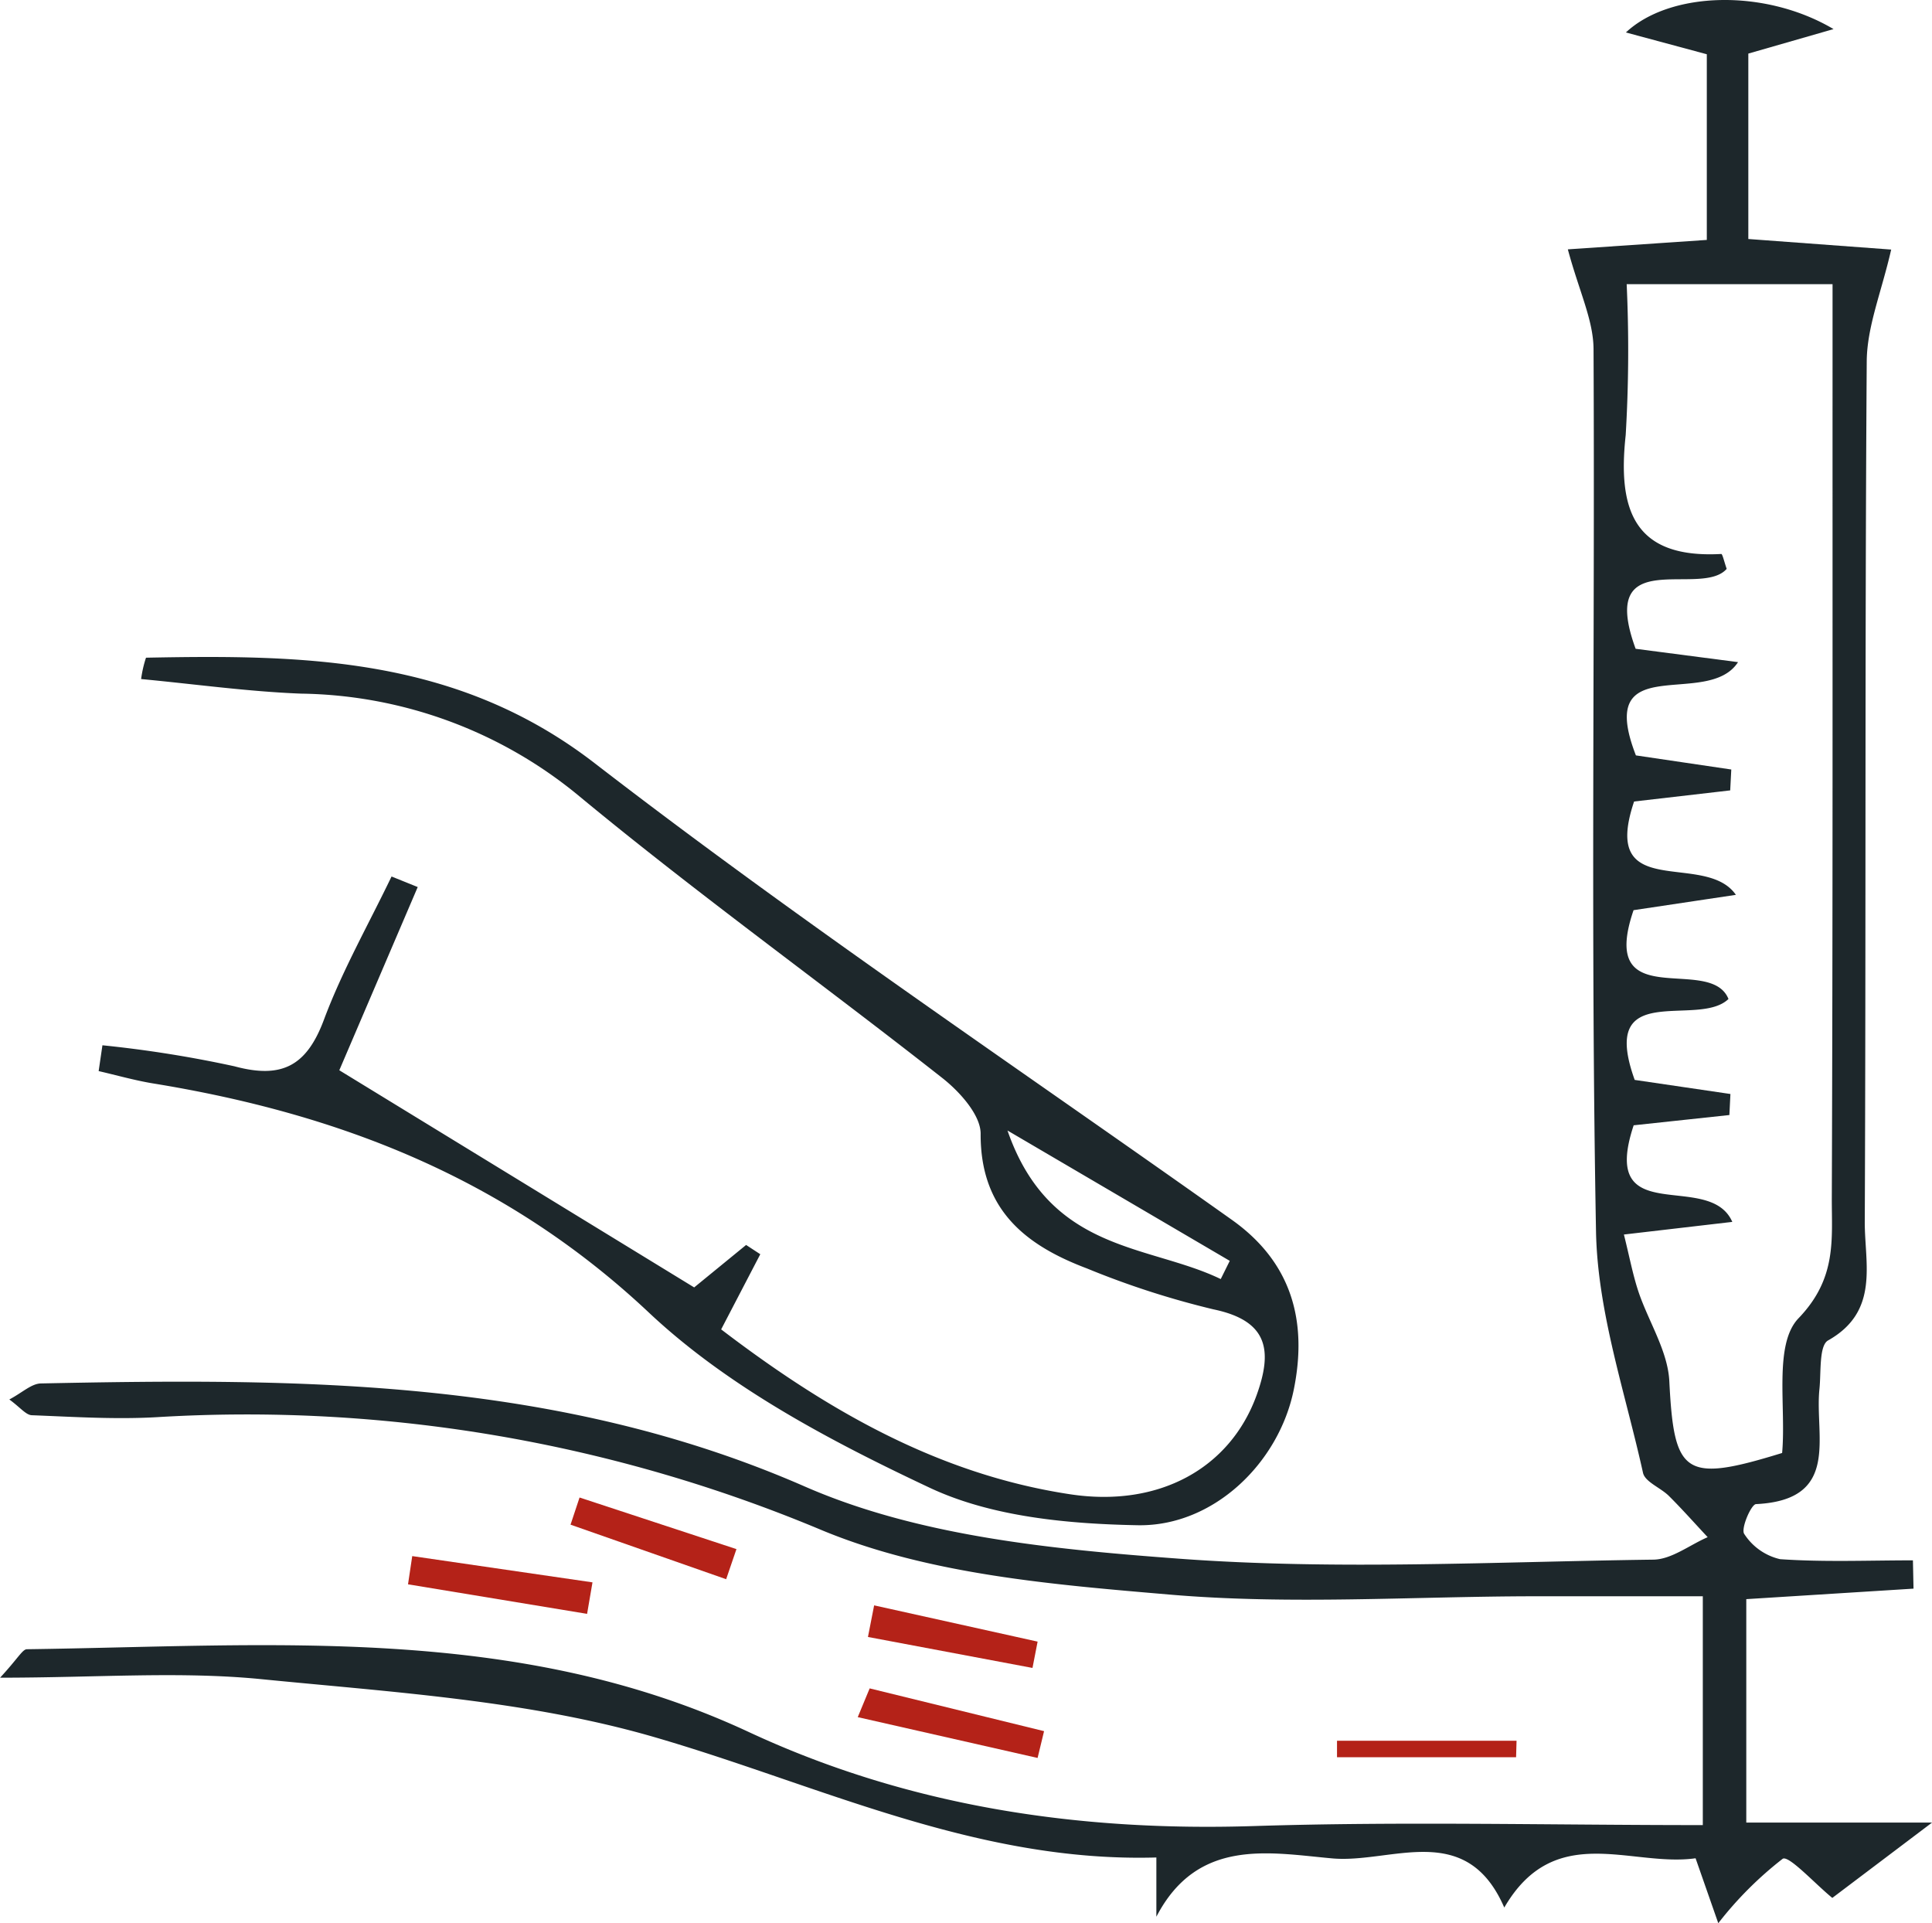 <svg xmlns="http://www.w3.org/2000/svg" width="107.132" height="106.632" viewBox="0 0 107.132 106.632">
  <g id="Grupo_134236" data-name="Grupo 134236" transform="translate(-813.118 -12523.129)">
    <path id="Trazado_173818" data-name="Trazado 173818" d="M-163.068-27.826l7.706-.523V-38.643l-4.487-1.208c2.425-2.275,7.687-2.455,11.514-.187l-4.725,1.358V-28.4l7.922.586c-.536,2.347-1.343,4.27-1.356,6.2-.108,15.9-.039,31.794-.109,47.692-.011,2.314.837,4.975-2.034,6.589-.508.285-.383,1.763-.48,2.7-.273,2.611,1.193,6.147-3.517,6.375-.27.013-.853,1.37-.653,1.653a3.227,3.227,0,0,0,1.989,1.4c2.445.169,4.909.065,7.365.065l.033,1.569-9.273.582V59.4h10.3l-5.53,4.176c-.954-.777-2.415-2.379-2.753-2.169a20.3,20.3,0,0,0-3.57,3.571l-1.259-3.6c-3.578.506-7.8-2.091-10.608,2.732-2.118-4.882-6.269-2.431-9.539-2.725-3.48-.313-7.469-1.166-9.753,3.235V61.334c-10,.29-18.681-4.015-27.835-6.673-6.987-2.029-14.474-2.488-21.782-3.212-4.515-.448-9.11-.083-14.5-.083,1-1.081,1.24-1.574,1.487-1.578,13.53-.182,27.148-1.411,40.016,4.584,8.846,4.121,18.253,5.53,28.015,5.22,8.187-.261,16.388-.053,24.9-.053V46.852c-3.211,0-6.31,0-9.41,0-6.714.01-13.468.478-20.133-.092-6.49-.554-13.324-1.107-19.234-3.541a82.463,82.463,0,0,0-36.9-6.3c-2.319.137-4.657-.015-6.982-.105-.33-.013-.644-.436-1.247-.873.712-.375,1.227-.879,1.751-.889,14.4-.294,28.611-.3,42.363,5.716,6.313,2.76,13.744,3.481,20.751,4,8.721.646,17.53.168,26.3.053,1.009-.013,2.007-.812,3.011-1.246-.714-.763-1.408-1.547-2.148-2.284-.462-.46-1.326-.777-1.438-1.284-.983-4.446-2.524-8.908-2.606-13.389-.3-16.3-.059-32.615-.137-48.923C-161.654-23.914-162.449-25.516-163.068-27.826Zm3.262,1.93a79.63,79.63,0,0,1-.054,8.368c-.451,4.133.443,6.86,5.3,6.591.068,0,.16.425.3.826-1.427,1.639-7.193-1.428-5.049,4.431l5.678.74c-1.7,2.626-7.971-.775-5.663,5.171l5.289.782-.06,1.158-5.329.616c-1.908,5.654,3.931,2.7,5.644,5.175l-5.674.85c-2,5.851,4.252,2.419,5.263,4.924-1.7,1.642-7.232-1.153-5.2,4.487l5.308.781-.058,1.166-5.307.569c-1.949,5.862,4.191,2.443,5.469,5.356l-6.011.7c.308,1.227.49,2.21.8,3.148.559,1.675,1.635,3.3,1.719,4.987.261,5.19.823,5.652,6.255,3.977.23-2.556-.48-6.024.911-7.471,2.139-2.225,1.835-4.371,1.844-6.689.058-15.34.037-30.681.041-46.021,0-1.463,0-2.926,0-4.62Z" transform="translate(1063.125 12564.78)" fill="#1d272b"/>
    <path id="Trazado_173819" data-name="Trazado 173819" d="M-243.148,24.157a65.545,65.545,0,0,1,7.32,1.165c2.641.714,4.008-.028,4.962-2.581,1.02-2.733,2.481-5.3,3.75-7.942l1.451.585-4.348,10.158,19.678,12.04,2.88-2.354.786.514-2.17,4.167c5.795,4.42,11.986,8.029,19.359,9.143,4.92.744,8.855-1.442,10.325-5.474.9-2.479.666-4.146-2.386-4.78a47.574,47.574,0,0,1-7.021-2.271c-3.419-1.291-5.909-3.268-5.888-7.469,0-1.037-1.162-2.33-2.122-3.084-6.674-5.247-13.581-10.206-20.119-15.614a24.712,24.712,0,0,0-15.45-5.7c-2.94-.114-5.869-.526-8.862-.808a6.462,6.462,0,0,1,.271-1.184c8.778-.171,17.234-.051,24.875,5.846,11.466,8.848,23.52,16.932,35.338,25.321,3.329,2.363,4.2,5.626,3.434,9.407-.819,4.06-4.444,7.6-8.656,7.525-3.885-.073-8.109-.467-11.542-2.082-5.516-2.595-11.185-5.589-15.568-9.712-7.9-7.429-17.144-11.016-27.481-12.7-1.019-.167-2.018-.454-3.026-.685Zm62.012,12.961.5-1.009-12.326-7.227C-190.61,35.666-185.133,35.186-181.136,37.119Z" transform="translate(1061.946 12556.926)" fill="#1d272b"/>
    <path id="Trazado_173820" data-name="Trazado 173820" d="M-212.574,66.429l-9.93-1.638.234-1.565,9.995,1.456Z" transform="translate(1058.247 12546.178)" fill="#b42218"/>
    <path id="Trazado_173821" data-name="Trazado 173821" d="M-191.528,72.143l9.671,2.371L-182.216,76l-9.973-2.263Z" transform="translate(1052.87 12544.596)" fill="#b42218"/>
    <path id="Trazado_173822" data-name="Trazado 173822" d="M-191.157,66.548l9.065,2.01-.284,1.459L-191.5,68.3Z" transform="translate(1052.747 12545.588)" fill="#b42218"/>
    <path id="Trazado_173823" data-name="Trazado 173823" d="M-149.953,76.585h-9.93l0-.914h9.956Z" transform="translate(1047.14 12543.97)" fill="#b42218"/>
    <path id="Trazado_173824" data-name="Trazado 173824" d="M-202.919,63.808l-8.629-3.024.5-1.506,8.7,2.861Z" transform="translate(1056.303 12546.878)" fill="#b42218"/>
  </g>
</svg>
